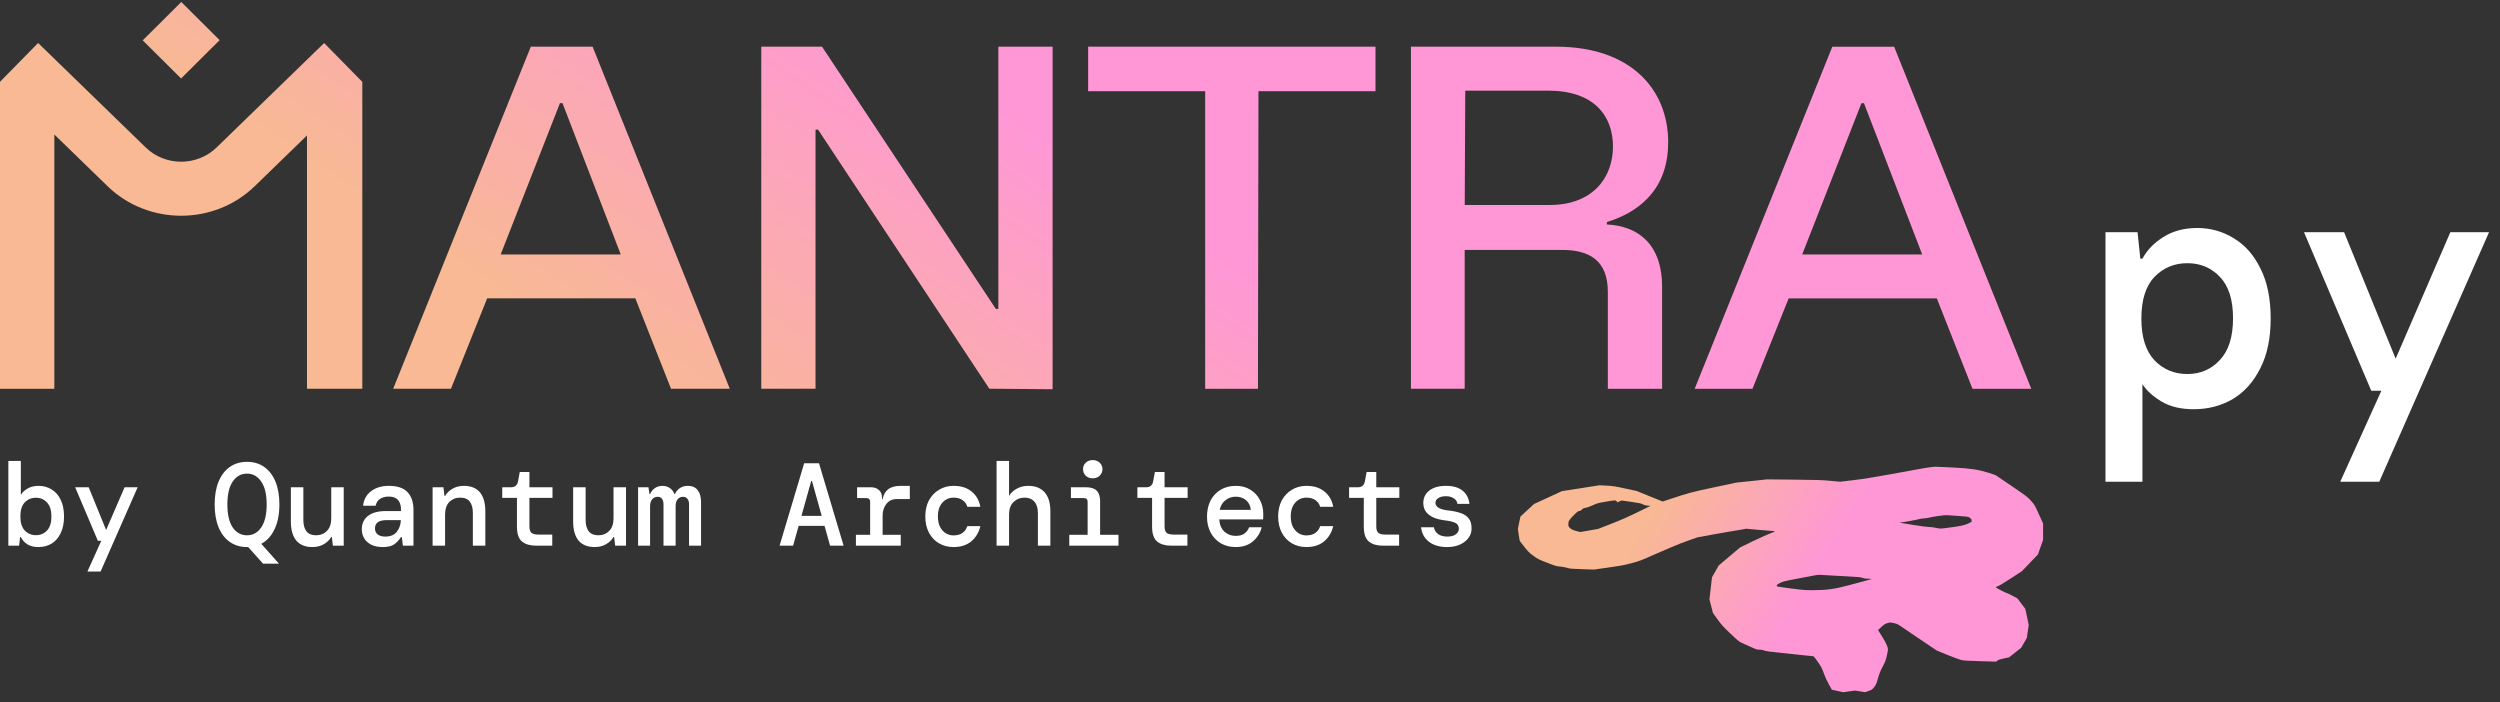 <svg width="616" height="173" viewBox="0 0 616 173" fill="none" xmlns="http://www.w3.org/2000/svg">
<rect x="0" y="0" width="616" height="173" fill="#333333" stroke="none"/>
<path d="M474.146 115.343C473.094 115.525 469.475 116.183 466.108 116.799C461.447 117.649 459.213 118.013 456.705 118.306L453.419 118.7L451.043 118.478C448.991 118.275 447.767 118.245 442.045 118.184L435.422 118.114L431.631 118.518L427.839 118.912L422.329 120.085C416.647 121.288 416.343 121.369 411.025 123.129L409.68 123.573L406.475 122.279L403.27 120.975L400.439 120.368C397.902 119.812 397.426 119.741 395.859 119.661L394.1 119.57L389.49 120.298L384.869 121.015L381.441 122.593L378.014 124.17L376.325 125.717L374.637 127.274L374.313 128.791L374 130.307L374.202 131.763C374.364 132.956 374.445 133.28 374.647 133.532C376.497 135.929 376.689 136.131 377.852 136.97C378.944 137.759 379.146 137.86 381.239 138.669C383.282 139.467 383.544 139.538 384.424 139.599C384.95 139.639 385.708 139.781 386.133 139.912C386.82 140.125 387.164 140.165 389.823 140.246L392.755 140.337L396.294 139.841C399.297 139.417 400.156 139.265 401.936 138.79C403.978 138.254 404.19 138.173 408.498 136.262C411.49 134.938 413.836 133.967 415.605 133.34L418.254 132.4L422.44 131.632C424.745 131.217 427 130.823 427.455 130.762C427.91 130.701 428.719 130.57 429.265 130.469L430.246 130.277L433.491 130.57C435.271 130.732 436.858 130.863 437.02 130.863C437.545 130.863 437.293 131.045 436.312 131.379C435.766 131.561 433.845 132.42 432.045 133.29L428.769 134.877L426.131 137.101L423.492 139.336L422.663 140.792L421.833 142.248L421.52 144.968L421.207 147.687L421.641 149.366L422.066 151.034L423.219 152.631C424.25 154.047 424.604 154.431 426.434 156.17C428.213 157.849 428.587 158.152 429.174 158.415C429.558 158.576 430.539 159.021 431.378 159.395C432.763 160.032 432.945 160.083 433.572 160.083C434.037 160.083 434.391 160.144 434.684 160.285C435.028 160.447 435.948 160.568 439.113 160.892C441.307 161.114 443.895 161.387 444.855 161.498C445.826 161.61 446.685 161.701 446.787 161.701C446.898 161.701 447.302 162.196 447.919 163.086C448.778 164.329 448.93 164.643 449.405 165.947C449.739 166.867 450.204 167.888 450.659 168.677L451.377 169.951L452.772 170.254L454.157 170.558L455.633 170.355L457.11 170.153L458.333 170.355L459.566 170.558L460.426 170.254C461.225 169.961 461.316 169.9 461.791 169.304C462.256 168.717 462.337 168.525 462.731 167.15C463.075 165.957 463.317 165.33 463.894 164.249C464.521 163.056 464.662 162.692 464.905 161.6C465.067 160.902 465.198 160.225 465.198 160.083C465.198 159.476 464.773 158.516 463.793 156.918L462.751 155.24L463.368 154.664C464.288 153.814 464.42 153.733 465.087 153.521C465.693 153.329 465.714 153.339 466.634 153.531C467.443 153.713 467.665 153.814 468.373 154.32C468.828 154.633 470.991 156.099 473.196 157.586L477.199 160.275L479.768 161.337C481.193 161.913 482.71 162.489 483.155 162.601C483.832 162.772 484.55 162.813 487.927 162.914L491.9 163.025L492.123 162.793C492.295 162.611 492.648 162.489 493.69 162.257L495.035 161.964L496.511 160.801L497.997 159.628L498.705 158.415L499.402 157.201L499.645 155.594L499.878 153.986L499.463 152.005L499.038 150.023L498.068 148.739L497.097 147.445L495.884 146.798C495.217 146.444 494.519 146.12 494.337 146.08C494.044 146.019 491.961 144.927 491.759 144.725C491.708 144.674 491.941 144.543 492.264 144.442C492.628 144.31 493.852 143.582 495.53 142.48L498.219 140.721L500.181 138.669L502.152 136.616L502.779 134.827L503.416 133.037V131.015V128.983L502.375 126.698C501.354 124.433 501.334 124.392 500.434 123.391C499.554 122.421 499.372 122.279 495.682 119.762C493.569 118.326 491.779 117.113 491.708 117.072C491.637 117.032 490.869 116.769 489.989 116.496C487.482 115.707 485.601 115.424 481.223 115.192C479.222 115.08 477.24 115 476.825 115C476.411 115.01 475.208 115.161 474.146 115.343ZM398.336 123.523L398.518 123.776L399.054 123.543L399.59 123.321L401.905 123.654C403.847 123.927 404.312 124.028 404.757 124.261C405.131 124.453 405.505 124.554 406 124.595L406.698 124.645L403.473 126.222C401.137 127.365 399.337 128.154 397.002 129.064L393.766 130.327L391.552 130.712L389.348 131.096L388.317 130.813C387.447 130.57 387.235 130.469 386.871 130.125C386.487 129.751 386.436 129.66 386.436 129.246C386.436 128.396 386.578 128.154 387.72 127.001C388.66 126.061 388.853 125.909 389.136 125.909C389.378 125.909 389.54 125.818 389.773 125.565C390.025 125.292 390.197 125.211 390.713 125.12C391.087 125.06 391.815 124.807 392.462 124.493C393.483 124.018 393.736 123.948 395.495 123.644C397.912 123.22 398.094 123.209 398.336 123.523ZM482.477 127.122C485.035 127.314 485.055 127.324 485.409 127.608C485.682 127.83 485.783 127.992 485.804 128.255C485.834 128.598 485.834 128.598 484.944 129.013C484.004 129.458 482.78 129.7 479.444 130.115C478.099 130.277 478.049 130.277 477.028 130.064C476.461 129.943 475.673 129.852 475.278 129.852C474.884 129.852 473.135 129.62 471.376 129.336C468.514 128.882 467.786 128.74 468.241 128.74C468.666 128.74 472.225 128.103 472.781 127.931C473.145 127.82 473.721 127.729 474.085 127.729C474.439 127.729 475.036 127.638 475.42 127.527C476.047 127.335 478.706 126.96 479.555 126.93C479.747 126.93 481.062 127.011 482.477 127.122ZM453.672 141.934C457.939 142.167 458.636 142.228 459.01 142.399C459.334 142.541 459.678 142.592 460.375 142.592C460.921 142.592 461.245 142.632 461.154 142.683C461.073 142.723 460.345 142.935 459.536 143.138C458.727 143.35 456.907 143.835 455.492 144.219C452.176 145.129 450.052 145.423 446.685 145.423C444.724 145.423 444.218 145.382 441.478 145.018C437.545 144.502 437.798 144.553 437.798 144.28C437.798 144.108 437.97 143.967 438.536 143.673C439.204 143.32 439.557 143.218 442.601 142.632C446.898 141.783 447.98 141.601 448.414 141.641C448.606 141.661 450.972 141.793 453.672 141.934Z" fill="url(#paint0_linear_598_193)"/>
<g clip-path="url(#clip0_598_193)">
<path d="M411.045 35.126C411.045 21.716 401.513 11.504 383.434 11.504H347.653V95.779H360.896V61.579H384.91C391.587 61.579 396.172 64.157 396.172 71.918V95.793H409.54V70.692C409.54 59.987 403.467 55.677 395.931 55.311V54.705C402.484 52.733 411.031 47.69 411.031 35.14L411.045 35.126ZM381.831 50.508H360.911L361.037 22.336H381.466C392.727 22.336 397.436 28.492 397.436 36.112C397.436 43.732 392.486 50.508 381.845 50.508H381.831ZM54.113 9.884L44.666 0.489L35.162 9.941L44.623 19.336L54.127 9.884H54.113ZM130.792 11.504L96.881 95.779H111.123L120.036 73.51H156.548L165.335 95.779H179.816L146.018 11.504H130.792ZM123.368 62.692L137.976 25.407H138.594L152.949 62.692H123.368ZM89.261 20.153L79.87 10.603L53.368 36.337C48.546 41.014 40.715 41.014 35.907 36.337L9.391 10.589L0 20.153V95.793H13.384V33.14L26.502 45.873C31.492 50.733 38.072 53.156 44.638 53.156C51.203 53.156 57.769 50.733 62.774 45.873L75.638 33.379V95.779H89.275V20.153H89.261ZM466.706 11.518H451.48L417.569 95.793H431.81L440.724 73.524H477.235L486.023 95.793H500.503L466.718 11.518H466.706ZM444.057 62.706L458.663 25.421H459.283L473.636 62.706H444.057ZM245.991 76.115H245.373L202.549 11.504H187.576V95.779H200.946V31.928H201.565L243.77 95.779L259.361 95.906V11.504H245.991V76.101V76.115ZM268.106 22.477H296.955V95.807H309.961L310.087 22.477H338.922V11.504H268.121V22.449L268.106 22.477Z" fill="url(#paint1_linear_598_193)"/>
</g>
<path d="M518.79 118.694V57.208H526.69L527.377 63.734H527.892C529.037 61.616 530.755 59.841 533.045 58.41C535.392 56.922 538.169 56.177 541.375 56.177C544.695 56.177 547.729 57.036 550.477 58.754C553.225 60.414 555.401 62.904 557.004 66.225C558.664 69.488 559.494 73.581 559.494 78.505C559.494 83.371 558.636 87.464 556.918 90.785C555.258 94.105 552.996 96.624 550.134 98.342C547.271 100.002 544.065 100.832 540.516 100.832C537.367 100.832 534.734 100.203 532.615 98.943C530.497 97.683 528.923 96.252 527.892 94.649V118.694H518.79ZM538.97 92.159C542.176 92.159 544.838 91.014 546.957 88.724C549.132 86.434 550.22 82.999 550.22 78.419C550.22 73.839 549.132 70.433 546.957 68.2C544.838 65.967 542.176 64.851 538.97 64.851C535.707 64.851 532.988 65.996 530.812 68.286C528.694 70.518 527.635 73.925 527.635 78.505C527.635 83.028 528.694 86.434 530.812 88.724C532.988 91.014 535.707 92.159 538.97 92.159ZM576.636 118.694L586.769 96.281H584.279L567.705 57.208H577.58L590.29 88.38L603.772 57.208H613.304L586.254 118.694H576.636Z" fill="white"/>
<path d="M9.483 134.795C8.42 134.795 7.521 134.583 6.786 134.157C6.071 133.713 5.52 133.104 5.133 132.33H4.959L4.698 134.447H2.059V113.567H5.133V121.919C5.481 121.339 6.032 120.827 6.786 120.382C7.54 119.938 8.439 119.715 9.483 119.715C10.682 119.715 11.755 120.005 12.702 120.585C13.649 121.146 14.394 121.987 14.935 123.108C15.496 124.23 15.776 125.612 15.776 127.255C15.776 128.899 15.496 130.281 14.935 131.402C14.394 132.524 13.649 133.374 12.702 133.954C11.755 134.515 10.682 134.795 9.483 134.795ZM8.845 131.866C9.947 131.866 10.856 131.489 11.571 130.735C12.306 129.962 12.673 128.812 12.673 127.284C12.673 125.738 12.306 124.578 11.571 123.804C10.856 123.031 9.947 122.644 8.845 122.644C7.743 122.644 6.825 123.031 6.09 123.804C5.375 124.558 5.017 125.709 5.017 127.255C5.017 128.783 5.375 129.933 6.09 130.706C6.825 131.48 7.743 131.866 8.845 131.866ZM21.536 140.827L24.958 133.258H24.117L18.52 120.063H21.855L26.147 130.59L30.7 120.063H33.919L24.784 140.827H21.536ZM60.866 134.795C59.223 134.795 57.802 134.37 56.603 133.519C55.404 132.669 54.486 131.46 53.848 129.894C53.21 128.328 52.891 126.463 52.891 124.297C52.891 122.132 53.21 120.266 53.848 118.7C54.486 117.134 55.404 115.926 56.603 115.075C57.802 114.225 59.223 113.799 60.866 113.799C62.529 113.799 63.95 114.225 65.129 115.075C66.328 115.926 67.246 117.134 67.884 118.7C68.522 120.266 68.841 122.132 68.841 124.297C68.841 126.695 68.445 128.725 67.652 130.387C66.879 132.05 65.786 133.249 64.375 133.983L68.725 138.884H64.81L61.156 134.795C61.059 134.795 60.963 134.795 60.866 134.795ZM60.866 131.895C62.316 131.895 63.486 131.248 64.375 129.952C65.264 128.638 65.709 126.753 65.709 124.297C65.709 121.842 65.264 119.967 64.375 118.671C63.486 117.357 62.316 116.699 60.866 116.699C59.397 116.699 58.217 117.357 57.328 118.671C56.458 119.967 56.023 121.842 56.023 124.297C56.023 126.753 56.458 128.638 57.328 129.952C58.217 131.248 59.397 131.895 60.866 131.895ZM76.979 134.795C75.239 134.795 73.914 134.264 73.006 133.2C72.116 132.118 71.672 130.552 71.672 128.502V120.063H74.746V128.125C74.746 129.305 74.997 130.233 75.5 130.909C76.022 131.567 76.814 131.895 77.878 131.895C78.941 131.895 79.83 131.538 80.546 130.822C81.261 130.107 81.619 129.073 81.619 127.719V120.063H84.693V134.447H82.025L81.764 132.301H81.619C81.232 132.997 80.633 133.587 79.821 134.07C79.009 134.554 78.061 134.795 76.979 134.795ZM94.338 134.795C93.198 134.795 92.241 134.602 91.467 134.215C90.694 133.809 90.114 133.278 89.727 132.62C89.341 131.944 89.147 131.209 89.147 130.416C89.147 129.005 89.66 127.903 90.684 127.11C91.728 126.318 93.198 125.921 95.092 125.921H98.804V125.602C98.804 123.437 97.799 122.354 95.788 122.354C94.957 122.354 94.251 122.538 93.671 122.905C93.111 123.253 92.734 123.824 92.54 124.616H89.466C89.621 123.108 90.269 121.919 91.409 121.049C92.569 120.16 94.029 119.715 95.788 119.715C97.915 119.715 99.462 120.237 100.428 121.281C101.395 122.325 101.878 123.766 101.878 125.602V134.447H99.268L99.007 132.33H98.804C98.379 133.007 97.847 133.587 97.209 134.07C96.571 134.554 95.614 134.795 94.338 134.795ZM94.918 132.214C96.175 132.214 97.113 131.837 97.731 131.083C98.369 130.31 98.717 129.334 98.775 128.154H95.411C94.309 128.154 93.526 128.338 93.062 128.705C92.618 129.053 92.395 129.546 92.395 130.184C92.395 130.822 92.618 131.325 93.062 131.692C93.526 132.04 94.145 132.214 94.918 132.214ZM106.594 134.447V120.063H109.262L109.523 122.209H109.668C110.055 121.513 110.654 120.924 111.466 120.44C112.278 119.957 113.216 119.715 114.279 119.715C116.038 119.715 117.363 120.247 118.252 121.31C119.141 122.374 119.586 123.94 119.586 126.008V134.447H116.512V126.385C116.512 125.187 116.261 124.259 115.758 123.601C115.255 122.944 114.463 122.615 113.38 122.615C112.317 122.615 111.427 122.973 110.712 123.688C110.016 124.404 109.668 125.438 109.668 126.791V134.447H106.594ZM131.987 134.447C130.575 134.447 129.454 134.109 128.623 133.432C127.791 132.736 127.376 131.509 127.376 129.749V122.673H123.751V120.063H125.897C126.883 120.063 127.463 119.58 127.637 118.613L128.072 116.293H130.45V120.063H136.134V122.673H130.45V129.691C130.45 130.445 130.614 130.977 130.943 131.286C131.291 131.576 131.88 131.721 132.712 131.721H136.076V134.447H131.987ZM146.533 134.795C144.793 134.795 143.469 134.264 142.56 133.2C141.671 132.118 141.226 130.552 141.226 128.502V120.063H144.3V128.125C144.3 129.305 144.552 130.233 145.054 130.909C145.576 131.567 146.369 131.895 147.432 131.895C148.496 131.895 149.385 131.538 150.1 130.822C150.816 130.107 151.173 129.073 151.173 127.719V120.063H154.247V134.447H151.579L151.318 132.301H151.173C150.787 132.997 150.187 133.587 149.375 134.07C148.563 134.554 147.616 134.795 146.533 134.795ZM157.223 134.447V120.063H159.775L160.036 121.745H160.181C160.432 121.146 160.819 120.663 161.341 120.295C161.863 119.909 162.482 119.715 163.197 119.715C163.893 119.715 164.502 119.889 165.024 120.237C165.546 120.585 165.933 121.088 166.184 121.745H166.3C166.551 121.165 166.948 120.682 167.489 120.295C168.03 119.909 168.697 119.715 169.49 119.715C170.553 119.715 171.356 120.063 171.897 120.759C172.458 121.455 172.738 122.432 172.738 123.688V134.447H169.78V124.297C169.78 123.717 169.654 123.263 169.403 122.934C169.171 122.586 168.794 122.412 168.272 122.412C167.75 122.412 167.315 122.615 166.967 123.021C166.638 123.427 166.474 123.998 166.474 124.732V134.447H163.487V124.297C163.487 123.717 163.371 123.263 163.139 122.934C162.907 122.586 162.53 122.412 162.008 122.412C161.486 122.412 161.051 122.615 160.703 123.021C160.355 123.427 160.181 123.998 160.181 124.732V134.447H157.223ZM192.087 134.447L198.148 114.147H201.802L207.863 134.447H204.528L203.165 129.575H196.785L195.422 134.447H192.087ZM199.888 118.497L197.481 127.11H202.469L200.062 118.497H199.888ZM210.897 134.447V131.779H214.406V123.688C214.406 123.05 214.097 122.731 213.478 122.731H211.187V120.063H214.638C215.431 120.063 216.078 120.295 216.581 120.759C217.084 121.204 217.335 121.832 217.335 122.644V122.992H217.48C217.693 121.91 218.147 121.098 218.843 120.556C219.558 119.996 220.593 119.715 221.946 119.715H224.179V122.963H221.047C219.906 122.963 219.027 123.36 218.408 124.152C217.789 124.945 217.48 125.892 217.48 126.994V131.779H221.946V134.447H210.897ZM234.956 134.795C233.622 134.795 232.423 134.486 231.36 133.867C230.316 133.249 229.494 132.379 228.895 131.257C228.295 130.117 227.996 128.783 227.996 127.255C227.996 125.728 228.295 124.404 228.895 123.282C229.513 122.161 230.345 121.291 231.389 120.672C232.433 120.034 233.622 119.715 234.956 119.715C236.792 119.715 238.271 120.179 239.393 121.107C240.533 122.016 241.258 123.273 241.568 124.877H238.349C238.155 124.181 237.759 123.63 237.16 123.224C236.58 122.818 235.835 122.615 234.927 122.615C234.269 122.615 233.641 122.789 233.042 123.137C232.462 123.485 231.988 124.007 231.621 124.703C231.273 125.38 231.099 126.231 231.099 127.255C231.099 128.261 231.273 129.111 231.621 129.807C231.988 130.503 232.462 131.035 233.042 131.402C233.641 131.75 234.269 131.924 234.927 131.924C235.855 131.924 236.599 131.721 237.16 131.315C237.72 130.909 238.117 130.349 238.349 129.633H241.568C241.181 131.219 240.427 132.475 239.306 133.403C238.184 134.331 236.734 134.795 234.956 134.795ZM245.558 134.447V113.567H248.632V122.209C249.019 121.494 249.638 120.904 250.488 120.44C251.339 119.957 252.296 119.715 253.359 119.715C255.138 119.715 256.491 120.257 257.419 121.339C258.347 122.403 258.811 123.94 258.811 125.95V134.447H255.737V126.385C255.737 125.187 255.447 124.259 254.867 123.601C254.287 122.944 253.485 122.615 252.46 122.615C251.397 122.615 250.488 122.973 249.734 123.688C249 124.404 248.632 125.438 248.632 126.791V134.447H245.558ZM269.24 117.859C268.563 117.859 267.993 117.647 267.529 117.221C267.084 116.777 266.862 116.235 266.862 115.597C266.862 114.959 267.084 114.428 267.529 114.002C267.993 113.577 268.563 113.364 269.24 113.364C269.936 113.364 270.506 113.577 270.951 114.002C271.415 114.428 271.647 114.959 271.647 115.597C271.647 116.235 271.415 116.777 270.951 117.221C270.506 117.647 269.936 117.859 269.24 117.859ZM263.469 134.447V131.779H267.993V123.688C267.993 123.05 267.684 122.731 267.065 122.731H263.875V120.063H267.616C268.815 120.063 269.685 120.344 270.226 120.904C270.787 121.446 271.067 122.316 271.067 123.514V131.779H275.591V134.447H263.469ZM288.485 134.447C287.073 134.447 285.952 134.109 285.121 133.432C284.289 132.736 283.874 131.509 283.874 129.749V122.673H280.249V120.063H282.395C283.381 120.063 283.961 119.58 284.135 118.613L284.57 116.293H286.948V120.063H292.632V122.673H286.948V129.691C286.948 130.445 287.112 130.977 287.441 131.286C287.789 131.576 288.378 131.721 289.21 131.721H292.574V134.447H288.485ZM304.481 134.795C303.089 134.795 301.862 134.486 300.798 133.867C299.735 133.229 298.904 132.35 298.304 131.228C297.705 130.107 297.405 128.802 297.405 127.313C297.405 125.805 297.695 124.481 298.275 123.34C298.875 122.2 299.706 121.31 300.769 120.672C301.852 120.034 303.099 119.715 304.51 119.715C305.902 119.715 307.101 120.034 308.106 120.672C309.112 121.291 309.885 122.122 310.426 123.166C310.987 124.21 311.267 125.361 311.267 126.617C311.267 126.811 311.267 127.023 311.267 127.255C311.267 127.468 311.258 127.71 311.238 127.98H300.421C300.518 129.314 300.953 130.329 301.726 131.025C302.5 131.702 303.408 132.04 304.452 132.04C305.361 132.04 306.076 131.857 306.598 131.489C307.14 131.103 307.536 130.581 307.787 129.923H310.89C310.542 131.296 309.817 132.456 308.715 133.403C307.613 134.331 306.202 134.795 304.481 134.795ZM304.481 122.383C303.534 122.383 302.693 122.673 301.958 123.253C301.224 123.814 300.75 124.607 300.537 125.631H308.193C308.116 124.665 307.739 123.882 307.062 123.282C306.386 122.683 305.525 122.383 304.481 122.383ZM321.899 134.795C320.565 134.795 319.366 134.486 318.303 133.867C317.259 133.249 316.437 132.379 315.838 131.257C315.239 130.117 314.939 128.783 314.939 127.255C314.939 125.728 315.239 124.404 315.838 123.282C316.457 122.161 317.288 121.291 318.332 120.672C319.376 120.034 320.565 119.715 321.899 119.715C323.736 119.715 325.215 120.179 326.336 121.107C327.477 122.016 328.202 123.273 328.511 124.877H325.292C325.099 124.181 324.702 123.63 324.103 123.224C323.523 122.818 322.779 122.615 321.87 122.615C321.213 122.615 320.584 122.789 319.985 123.137C319.405 123.485 318.931 124.007 318.564 124.703C318.216 125.38 318.042 126.231 318.042 127.255C318.042 128.261 318.216 129.111 318.564 129.807C318.931 130.503 319.405 131.035 319.985 131.402C320.584 131.75 321.213 131.924 321.87 131.924C322.798 131.924 323.542 131.721 324.103 131.315C324.664 130.909 325.06 130.349 325.292 129.633H328.511C328.124 131.219 327.37 132.475 326.249 133.403C325.128 134.331 323.678 134.795 321.899 134.795ZM340.651 134.447C339.239 134.447 338.118 134.109 337.287 133.432C336.455 132.736 336.04 131.509 336.04 129.749V122.673H332.415V120.063H334.561C335.547 120.063 336.127 119.58 336.301 118.613L336.736 116.293H339.114V120.063H344.798V122.673H339.114V129.691C339.114 130.445 339.278 130.977 339.607 131.286C339.955 131.576 340.544 131.721 341.376 131.721H344.74V134.447H340.651ZM356.589 134.795C354.695 134.795 353.187 134.351 352.065 133.461C350.944 132.572 350.306 131.393 350.151 129.923H353.312C353.428 130.6 353.767 131.151 354.327 131.576C354.907 132.002 355.671 132.214 356.618 132.214C357.527 132.214 358.223 132.031 358.706 131.663C359.209 131.277 359.46 130.832 359.46 130.329C359.46 129.595 359.161 129.092 358.561 128.821C357.981 128.551 357.121 128.348 355.98 128.212C354.994 128.096 354.095 127.874 353.283 127.545C352.491 127.197 351.862 126.733 351.398 126.153C350.934 125.554 350.702 124.81 350.702 123.92C350.702 122.664 351.195 121.649 352.181 120.875C353.167 120.102 354.54 119.715 356.299 119.715C358.059 119.715 359.422 120.112 360.388 120.904C361.355 121.697 361.916 122.78 362.07 124.152H359.112C359.035 123.572 358.735 123.118 358.213 122.789C357.691 122.441 357.044 122.267 356.27 122.267C355.478 122.267 354.849 122.422 354.385 122.731C353.921 123.021 353.689 123.408 353.689 123.891C353.689 124.935 354.811 125.573 357.053 125.805C358.117 125.921 359.064 126.124 359.895 126.414C360.727 126.685 361.384 127.12 361.867 127.719C362.351 128.299 362.592 129.121 362.592 130.184C362.612 131.054 362.36 131.837 361.838 132.533C361.336 133.229 360.63 133.78 359.721 134.186C358.832 134.592 357.788 134.795 356.589 134.795Z" fill="white"/>
<defs>
<linearGradient id="paint0_linear_598_193" x1="474.337" y1="168.807" x2="388.739" y2="118.074" gradientUnits="userSpaceOnUse">
<stop offset="0.372" stop-color="#FF97D6"/>
<stop offset="0.802" stop-color="#F8B994"/>
</linearGradient>
<linearGradient id="paint1_linear_598_193" x1="386.175" y1="7.823" x2="246.02" y2="215.314" gradientUnits="userSpaceOnUse">
<stop offset="0.372" stop-color="#FF97D6"/>
<stop offset="0.802" stop-color="#F8B994"/>
</linearGradient>
<clipPath id="clip0_598_193">
<rect width="500.937" height="95.417" fill="white" transform="translate(0 0.489)"/>
</clipPath>
</defs>
</svg>
